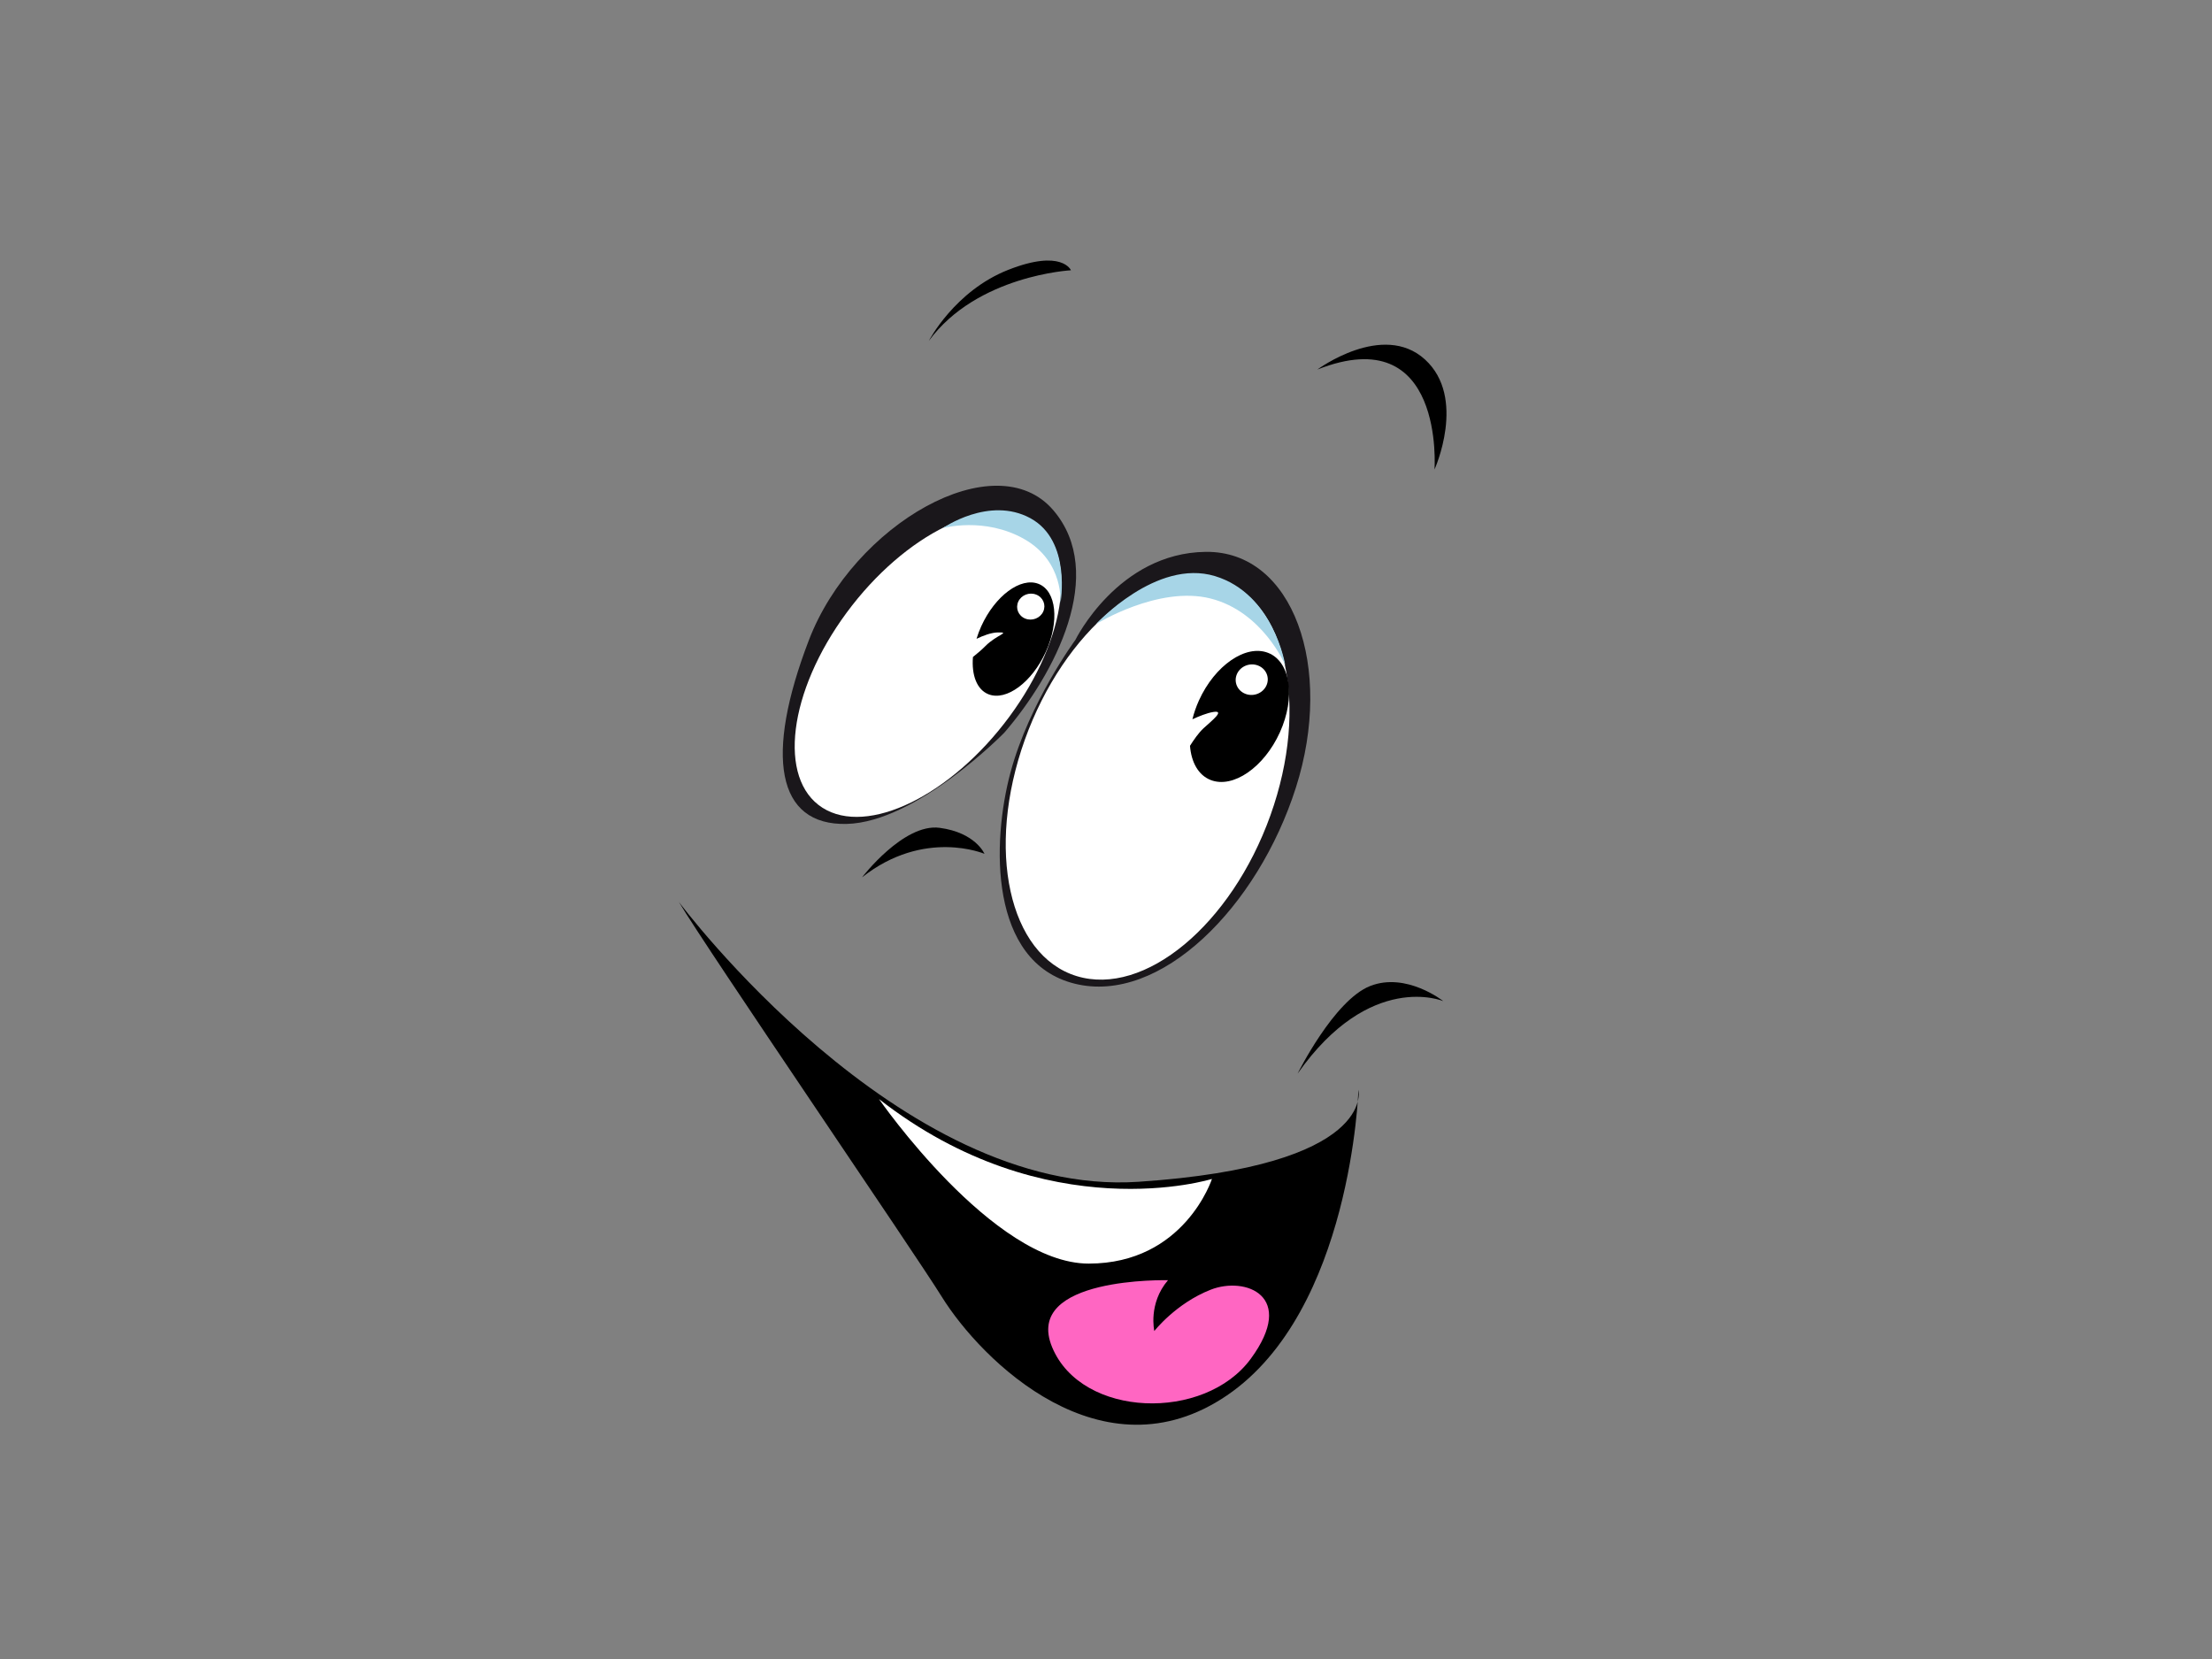 <?xml version="1.0" encoding="utf-8"?>
<!-- Generator: Adobe Illustrator 17.0.0, SVG Export Plug-In . SVG Version: 6.00 Build 0)  -->
<!DOCTYPE svg PUBLIC "-//W3C//DTD SVG 1.1//EN" "http://www.w3.org/Graphics/SVG/1.1/DTD/svg11.dtd">
<svg version="1.1" id="Layer_1" xmlns="http://www.w3.org/2000/svg" xmlns:xlink="http://www.w3.org/1999/xlink" x="0px" y="0px"
	 width="800px" height="600px" viewBox="0 0 800 600" enable-background="new 0 0 800 600" xml:space="preserve">
<rect x="0" y="0" width="800" height="600" fill="#808080" stroke="none"/>
<g>
	<g>
		<g>
			<path fill="#1A171B" d="M363.207,264.996c0,0-31.603,32.369-57.001,32.989c-25.393,0.627-29.719-24.619-13.656-66.487
				c16.056-41.867,67.534-71.443,88.422-46.932C400.419,207.375,381.62,243.678,363.207,264.996z"/>
			<path fill="#1A171B" d="M388.927,231.426c0,0,15.43-31.46,47.141-31.839c31.705-0.383,46.435,41.87,32.628,85.195
				c-13.791,43.314-49.109,78.704-80.054,70.969c-30.95-7.734-29.987-51.082-23.177-76.415
				C372.275,254.004,388.927,231.426,388.927,231.426z"/>
			<g>
				<g>
					<path fill="#FFFFFF" d="M440.734,209.442c-24.532-7.528-55.92,18.503-70.106,58.148c-14.182,39.641-5.789,77.889,18.738,85.421
						c24.535,7.527,55.929-18.506,70.109-58.151C473.661,255.219,465.267,216.974,440.734,209.442z M373.826,188.616
						c-16.251-10.383-46.533,4.37-67.623,32.954c-21.094,28.582-25.016,60.168-8.764,70.548
						c16.259,10.38,46.541-4.373,67.637-32.953C386.165,230.581,390.081,198.999,373.826,188.616z"/>
				</g>
				<g>
					<path fill="#A7D5E7" d="M372.683,187.433c-14.967-8.158-31.735,3.581-31.735,3.581s15.117-4.27,29.557,3.99
						c14.449,8.261,13.011,23.195,13.011,23.195S387.641,195.593,372.683,187.433z M439.418,208.354
						c-21.241-6.424-43.001,17.349-43.001,17.349s22.501-13.997,41.373-9.252c18.861,4.732,27.034,24.064,27.034,24.064
						S460.654,214.785,439.418,208.354z"/>
				</g>
				<g>
					<path d="M458.659,236.126c-8.085-3.189-19.296,4.515-25.046,17.206c-1.033,2.278-1.809,4.561-2.359,6.794
						c2.324-1.065,5.33-2.285,7.604-2.639c4.27-0.659-0.462,3.045-3.595,5.91c-1.724,1.575-3.57,4.246-4.888,6.338
						c0.47,5.94,3.024,10.606,7.453,12.354c8.085,3.19,19.294-4.513,25.053-17.206C468.631,252.193,466.746,239.319,458.659,236.126
						z M458.021,247.916c-1.277,2.821-4.695,4.169-7.635,3.006c-2.937-1.16-4.283-4.388-3.004-7.207
						c1.282-2.82,4.7-4.166,7.634-3.007C457.954,241.867,459.306,245.097,458.021,247.916z M375.603,211.164
						c-6.456-2.545-15.736,4.33-20.728,15.35c-0.686,1.514-1.247,3.025-1.701,4.515c2.391-1.141,5.291-2.246,7.648-2.299
						c4.934-0.1-0.387,0.798-4.456,4.945c-1.224,1.251-2.939,2.701-4.486,3.939c-0.539,6.531,1.409,11.811,5.621,13.476
						c6.454,2.544,15.738-4.326,20.735-15.353C383.229,224.712,382.052,213.709,375.603,211.164z M377.309,221.17
						c-1.084,2.397-3.993,3.547-6.49,2.56c-2.5-0.986-3.639-3.731-2.553-6.131c1.089-2.394,3.991-3.537,6.49-2.553
						C377.251,216.032,378.393,218.774,377.309,221.17z"/>
				</g>
			</g>
		</g>
		<path d="M311.773,317.302c0,0,15.027-19.643,28.056-17.909c13.02,1.734,16.22,9.404,16.22,9.404S334.306,299.501,311.773,317.302z
			"/>
		<path d="M245.508,326.18c0,0,79.736,106.988,166.15,101.234c86.413-5.755,79.637-33.245,79.637-33.245s-2.506,79.861-47.54,110.49
			c-45.033,30.633-88.745-12.42-103.201-35.753C330.883,453.294,255.794,343.46,245.508,326.18z"/>
		<path d="M469.313,388.263c0,0,13.124-26.499,26.21-31.654c13.092-5.152,26.455,5.459,26.455,5.459
			S495.572,350.933,469.313,388.263z"/>
		<path d="M335.947,123.252c0,0,9.307-18.022,28.715-25.665c19.412-7.643,22.663,0.158,22.663,0.158S353.382,99.525,335.947,123.252
			z"/>
		<path d="M476.453,133.643c0,0,23.654-17.492,38.888-3.65c15.232,13.847,3.462,39.814,3.462,39.814
			S522.742,115.416,476.453,133.643z"/>
		<path fill="#FF66C2" d="M422.415,463.006c0,0-52.568-1.355-41.877,24.272c10.689,25.626,55.13,26.907,71.817,4.147
			c16.703-22.753-1.941-29.935-14.53-24.975c-12.594,4.958-20.349,14.931-20.349,14.931S415.182,471.474,422.415,463.006z"/>
	</g>
	<path fill="#FFFFFF" d="M317.903,397.49c0,0,41.169,59.507,75.84,59.507c34.669,0,44.575-30.617,44.575-30.617
		S378.729,445.012,317.903,397.49z"/>
</g>
</svg>
